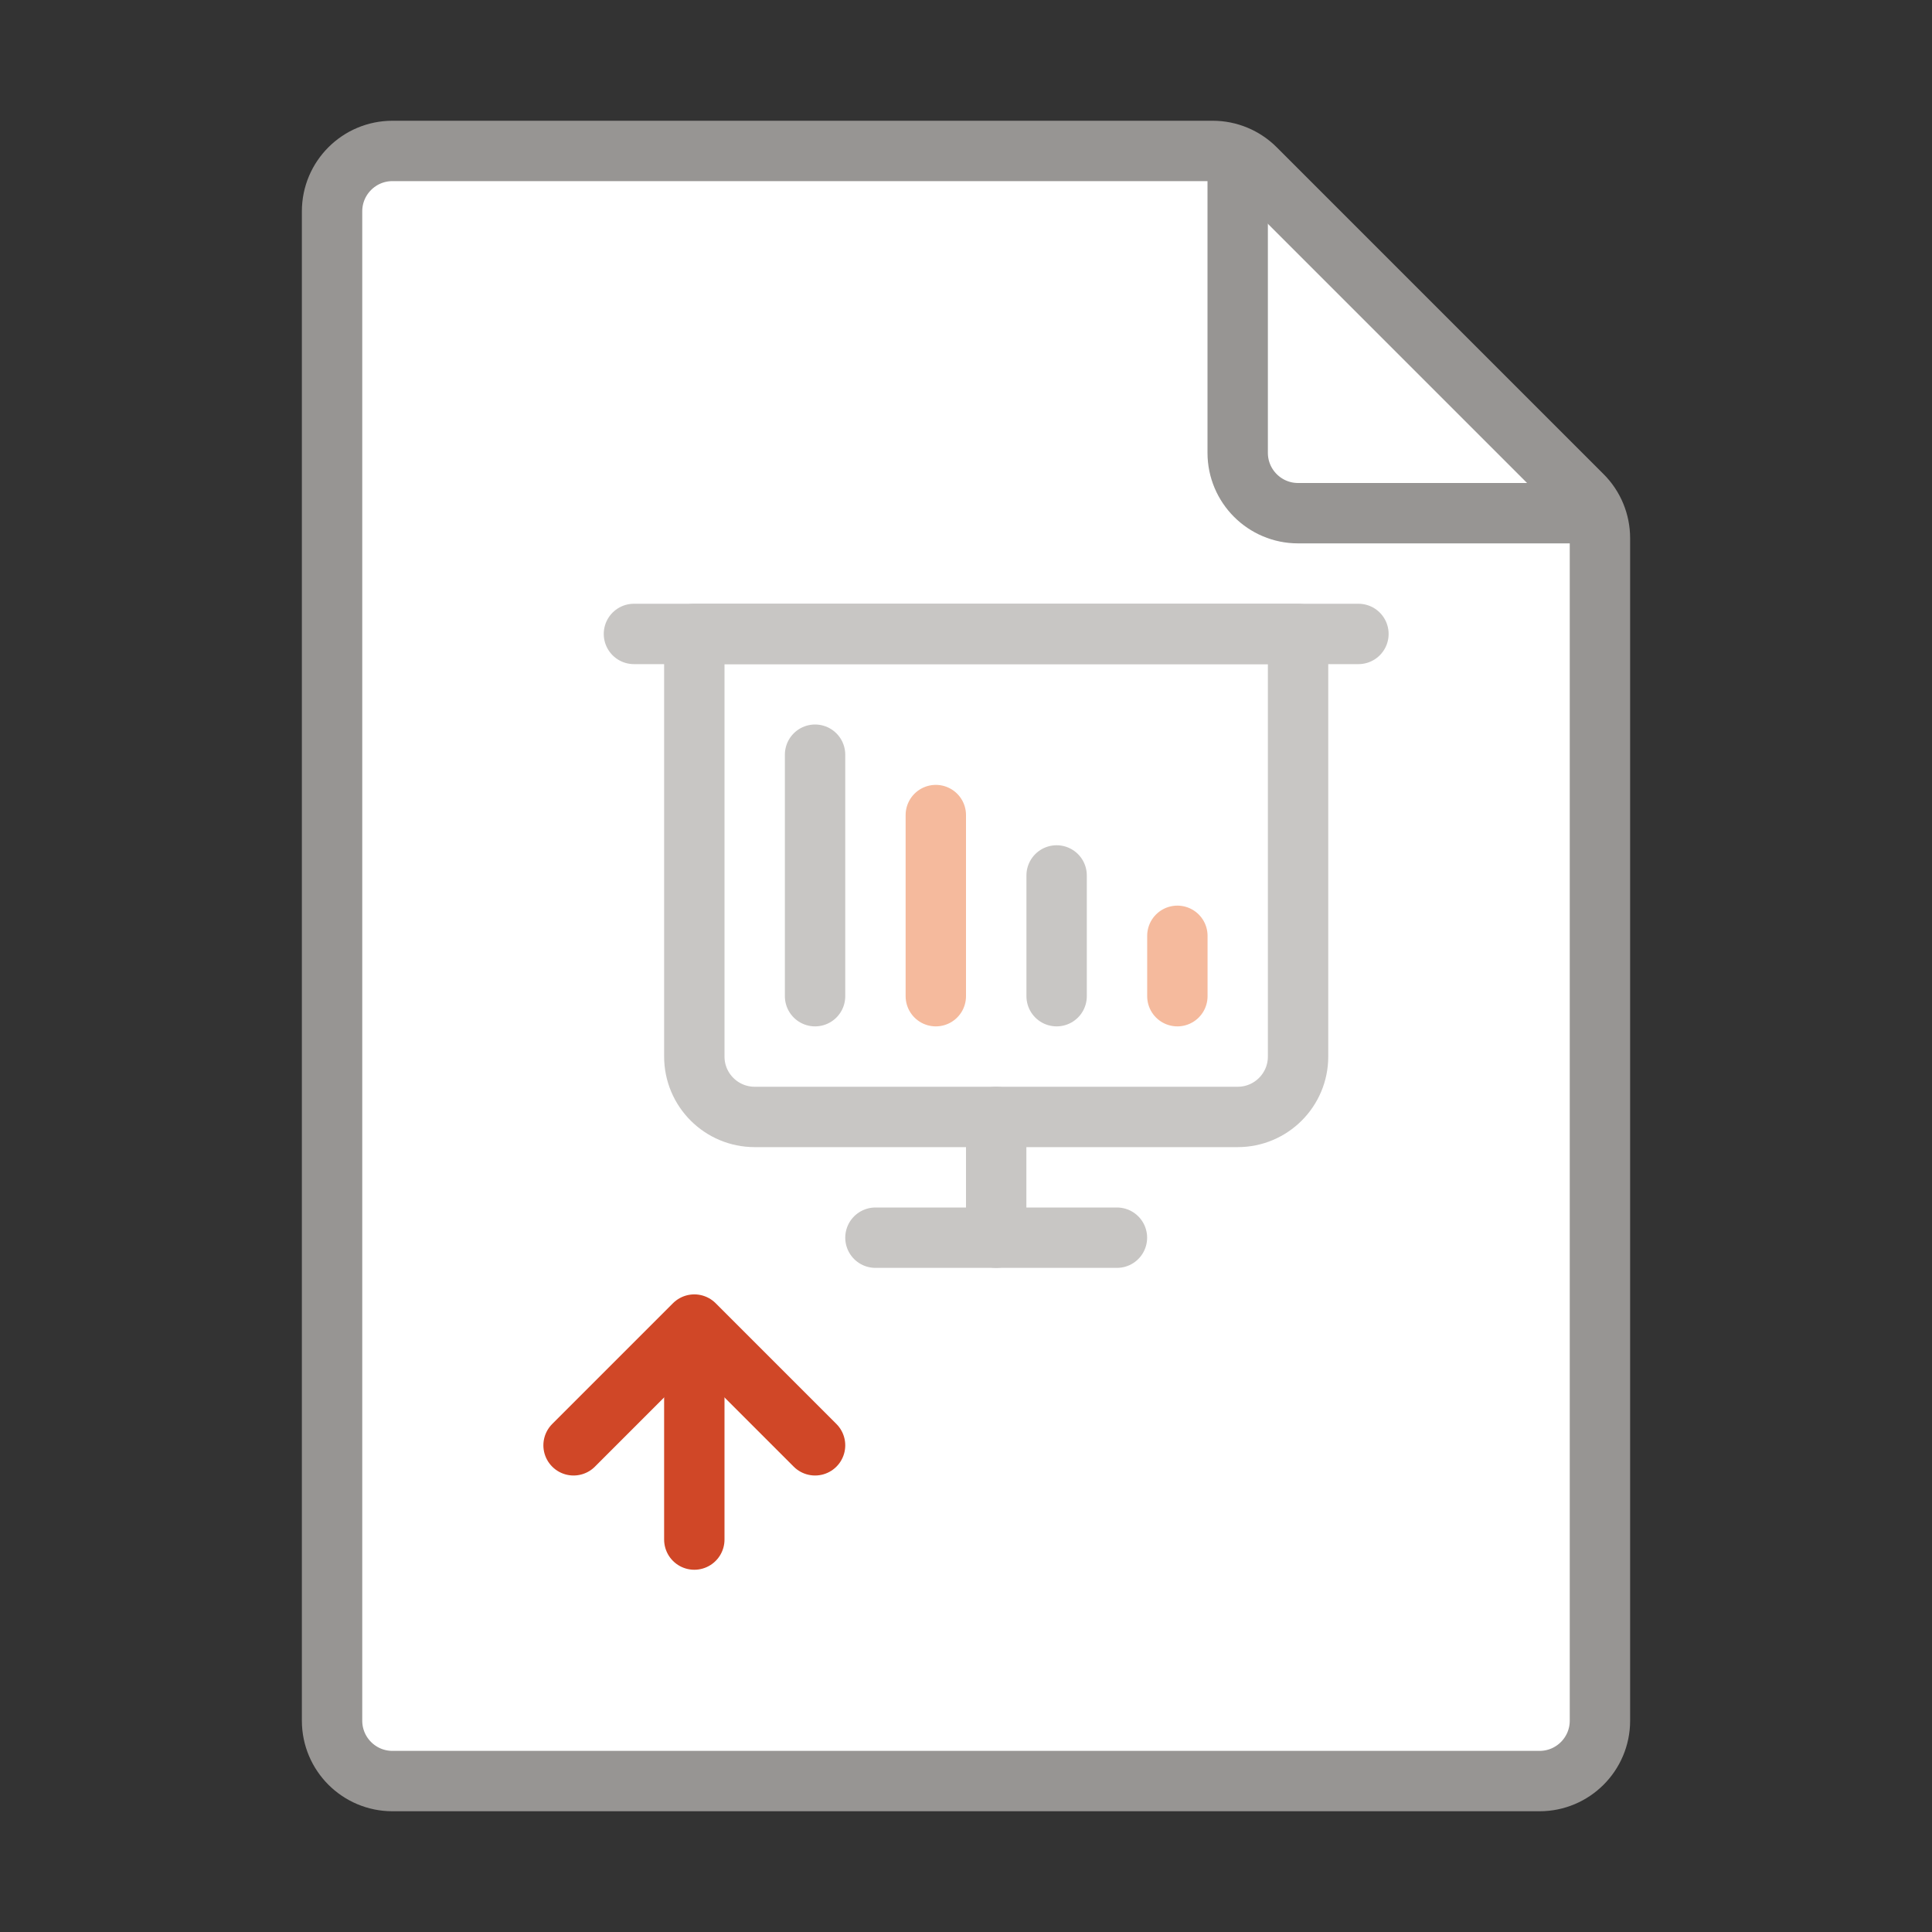 <?xml version="1.0" encoding="utf-8"?>
<!-- Generator: Adobe Illustrator 23.0.0, SVG Export Plug-In . SVG Version: 6.00 Build 0)  -->
<svg version="1.1" xmlns="http://www.w3.org/2000/svg" xmlns:xlink="http://www.w3.org/1999/xlink" x="0px" y="0px"
	 viewBox="0 0 32 32" enable-background="new 0 0 32 32" xml:space="preserve">
<rect x="0" y="0" width="32" height="32" fill="#333333" stroke="none"/>
<g id="_x5F_GRID" display="none">
</g>
<g id="ICONS">
	<g>
		<path fill="#FFFFFF" stroke="#979593" stroke-miterlimit="10" d="M20.086,2.5H6.5c-0.552,0-1,0.448-1,1v25
			c0,0.552,0.448,1,1,1h19c0.552,0,1-0.448,1-1V8.914c0-0.265-0.105-0.52-0.293-0.707l-5.414-5.414
			C20.605,2.605,20.351,2.5,20.086,2.5z"/>
		<path fill="none" stroke="#979593" stroke-miterlimit="10" d="M20.5,2.5v5c0,0.552,0.448,1,1,1h5"/>
	</g>
	<g>
		<path fill="none" stroke="#C8C6C4" stroke-linejoin="round" stroke-miterlimit="10" d="M20.5,18.5h-8c-0.552,0-1-0.448-1-1v-7
			h10v7C21.5,18.052,21.052,18.5,20.5,18.5z"/>
		
			<line fill="none" stroke="#C8C6C4" stroke-linecap="round" stroke-linejoin="round" stroke-miterlimit="10" x1="22.5" y1="10.5" x2="10.5" y2="10.5"/>
		
			<line fill="none" stroke="#C8C6C4" stroke-linecap="round" stroke-linejoin="round" stroke-miterlimit="10" x1="16.5" y1="20.5" x2="16.5" y2="18.5"/>
		
			<line fill="none" stroke="#C8C6C4" stroke-linecap="round" stroke-linejoin="round" stroke-miterlimit="10" x1="14.5" y1="20.5" x2="18.5" y2="20.5"/>
		
			<line fill="none" stroke="#C8C6C4" stroke-linecap="round" stroke-linejoin="round" stroke-miterlimit="10" x1="13.5" y1="16.5" x2="13.5" y2="12.5"/>
		
			<line fill="none" stroke="#F5BA9D" stroke-linecap="round" stroke-linejoin="round" stroke-miterlimit="10" x1="15.5" y1="16.5" x2="15.5" y2="13.5"/>
		
			<line fill="none" stroke="#C8C6C4" stroke-linecap="round" stroke-linejoin="round" stroke-miterlimit="10" x1="17.501" y1="16.5" x2="17.501" y2="14.5"/>
		
			<line fill="none" stroke="#F5BA9D" stroke-linecap="round" stroke-linejoin="round" stroke-miterlimit="10" x1="19.501" y1="16.5" x2="19.501" y2="15.5"/>
	</g>
	<g>
		
			<line fill="none" stroke="#D04727" stroke-linecap="round" stroke-linejoin="round" stroke-miterlimit="10" x1="11.5" y1="25.5" x2="11.5" y2="22.5"/>
		<polyline fill="none" stroke="#D04727" stroke-linecap="round" stroke-linejoin="round" stroke-miterlimit="10" points="
			9.5,23.939 11.5,21.939 13.5,23.939 		"/>
	</g>
</g>
<g id="CENTERED_x5F_MARGINS" display="none">
	<g display="inline">
		<g>
			
				<rect x="14.5" y="-14.5" transform="matrix(6.123234e-17 -1 1 6.123234e-17 14.5 17.5)" opacity="0.2" fill="#FF00FF" width="3" height="32"/>
			
				<rect x="15" y="-15" transform="matrix(6.123234e-17 -1 1 6.123234e-17 15 17)" opacity="0.3" fill="#FF00FF" width="2" height="32"/>
		</g>
		<g>
			<rect x="29" opacity="0.2" fill="#FF00FF" width="3" height="32"/>
			<rect x="30" opacity="0.3" fill="#FF00FF" width="2" height="32"/>
		</g>
		<g>
			
				<rect x="14.5" y="14.5" transform="matrix(-1.836970e-16 1 -1 -1.836970e-16 46.5 14.5)" opacity="0.2" fill="#FF00FF" width="3" height="32"/>
			
				<rect x="15" y="15" transform="matrix(-1.836970e-16 1 -1 -1.836970e-16 47 15)" opacity="0.3" fill="#FF00FF" width="2" height="32"/>
		</g>
		<g>
			<rect transform="matrix(-1 -1.224647e-16 1.224647e-16 -1 3 32)" opacity="0.2" fill="#FF00FF" width="3" height="32"/>
			<rect transform="matrix(-1 -1.224647e-16 1.224647e-16 -1 2 32)" opacity="0.3" fill="#FF00FF" width="2" height="32"/>
		</g>
	</g>
	<g display="inline">
		<rect x="24" opacity="0.3" fill="#00FFFF" width="8" height="32"/>
		<rect opacity="0.3" fill="#00FFFF" width="8" height="32"/>
	</g>
</g>
<g id="_x5F_FILE_x5F_CENTER" display="none">
</g>
<g id="_x5F_THREE_x5F_HEIGHTS" display="none">
	<rect y="10" display="inline" opacity="0.2" fill="#F7931E" width="32" height="16"/>
</g>
<g id="FOLDER_x5F_INCIDACTORS" display="none">
</g>
</svg>
